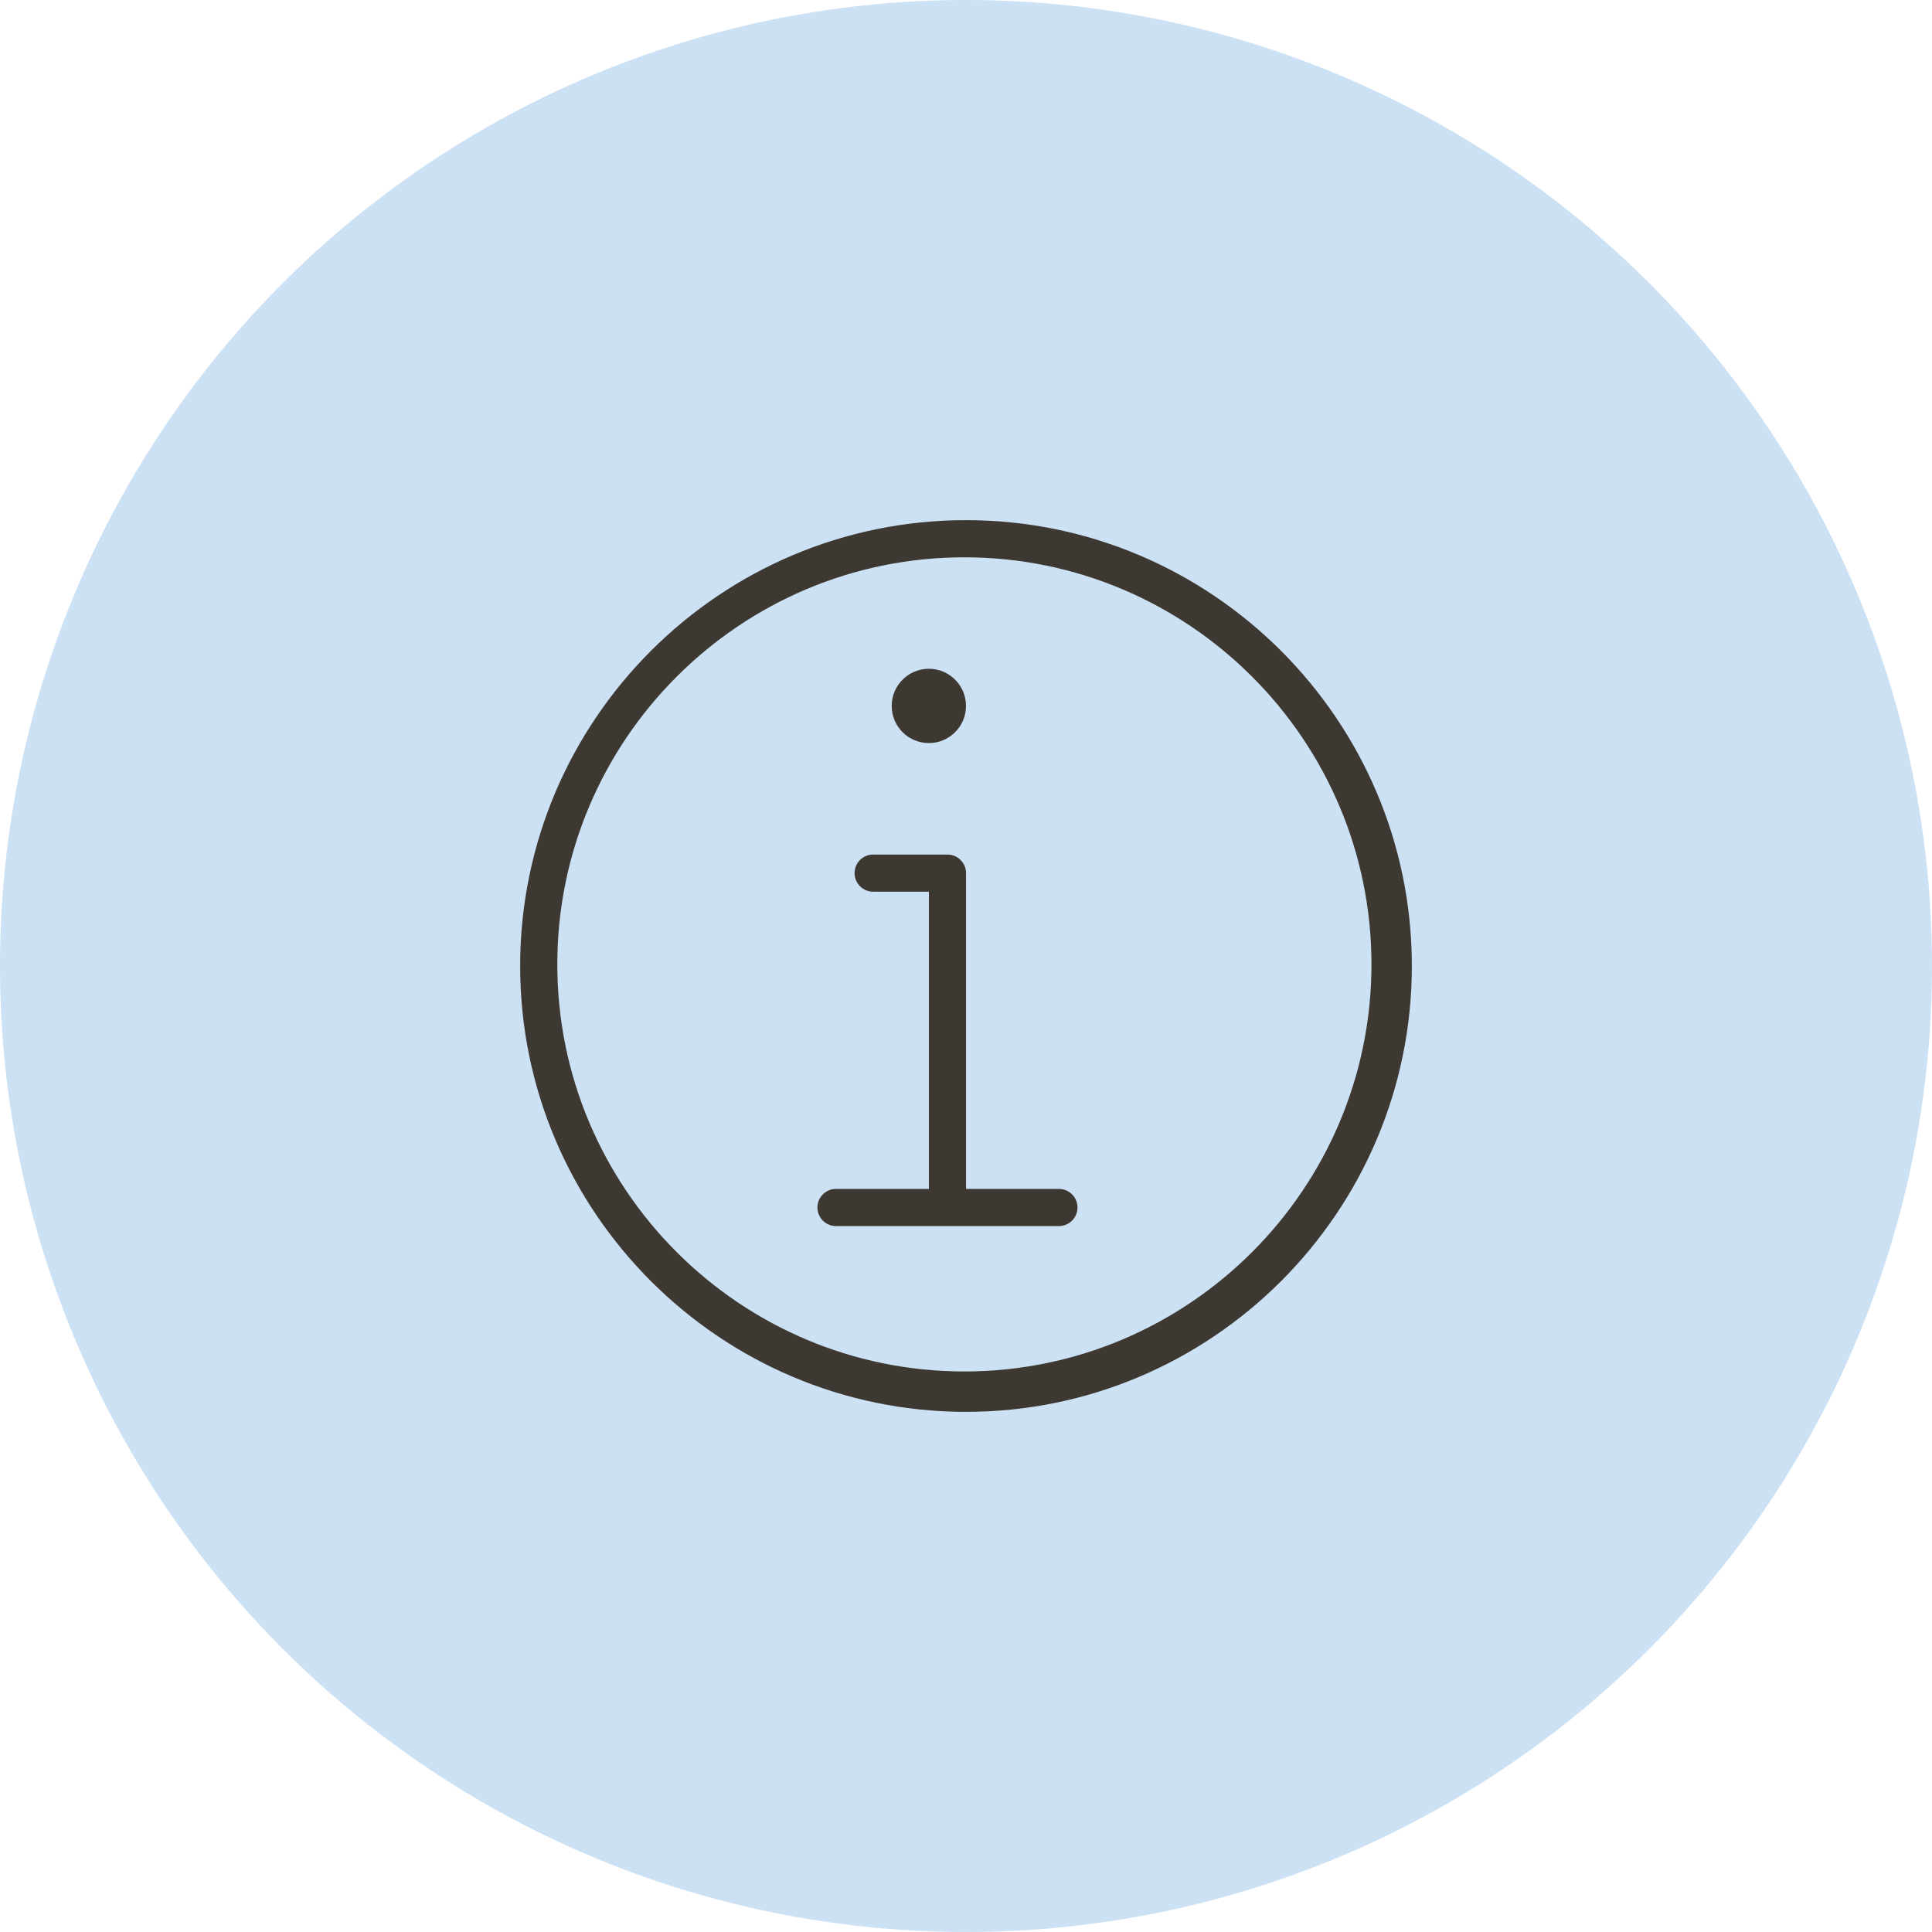 <svg width="52" height="52" viewBox="0 0 52 52" fill="none" xmlns="http://www.w3.org/2000/svg">
    <circle cx="26" cy="26" r="26" fill="#CCE1F3"/>
    <path fill-rule="evenodd" clip-rule="evenodd" d="M14 26C14 19.383 19.383 14 26 14C32.617 14 38 19.383 38 26C38 32.617 32.617 38 26 38C19.383 38 14 32.617 14 26ZM15 25.956C15 31.998 19.915 36.913 25.956 36.913C31.998 36.913 36.913 31.998 36.913 25.956C36.913 19.915 31.998 15 25.956 15C19.915 15 15 19.915 15 25.956ZM28.501 32H26.001V23.5C26.001 23.224 25.777 23 25.501 23H23.501C23.225 23 23.001 23.224 23.001 23.5C23.001 23.776 23.225 24 23.501 24H25.001V32H22.501C22.225 32 22.001 32.224 22.001 32.5C22.001 32.776 22.225 33 22.501 33H28.501C28.777 33 29.001 32.776 29.001 32.5C29.001 32.224 28.777 32 28.501 32ZM26 19C26 19.552 25.552 20 25 20C24.448 20 24 19.552 24 19C24 18.448 24.448 18 25 18C25.552 18 26 18.448 26 19Z" fill="#3E3832"/>
</svg>
